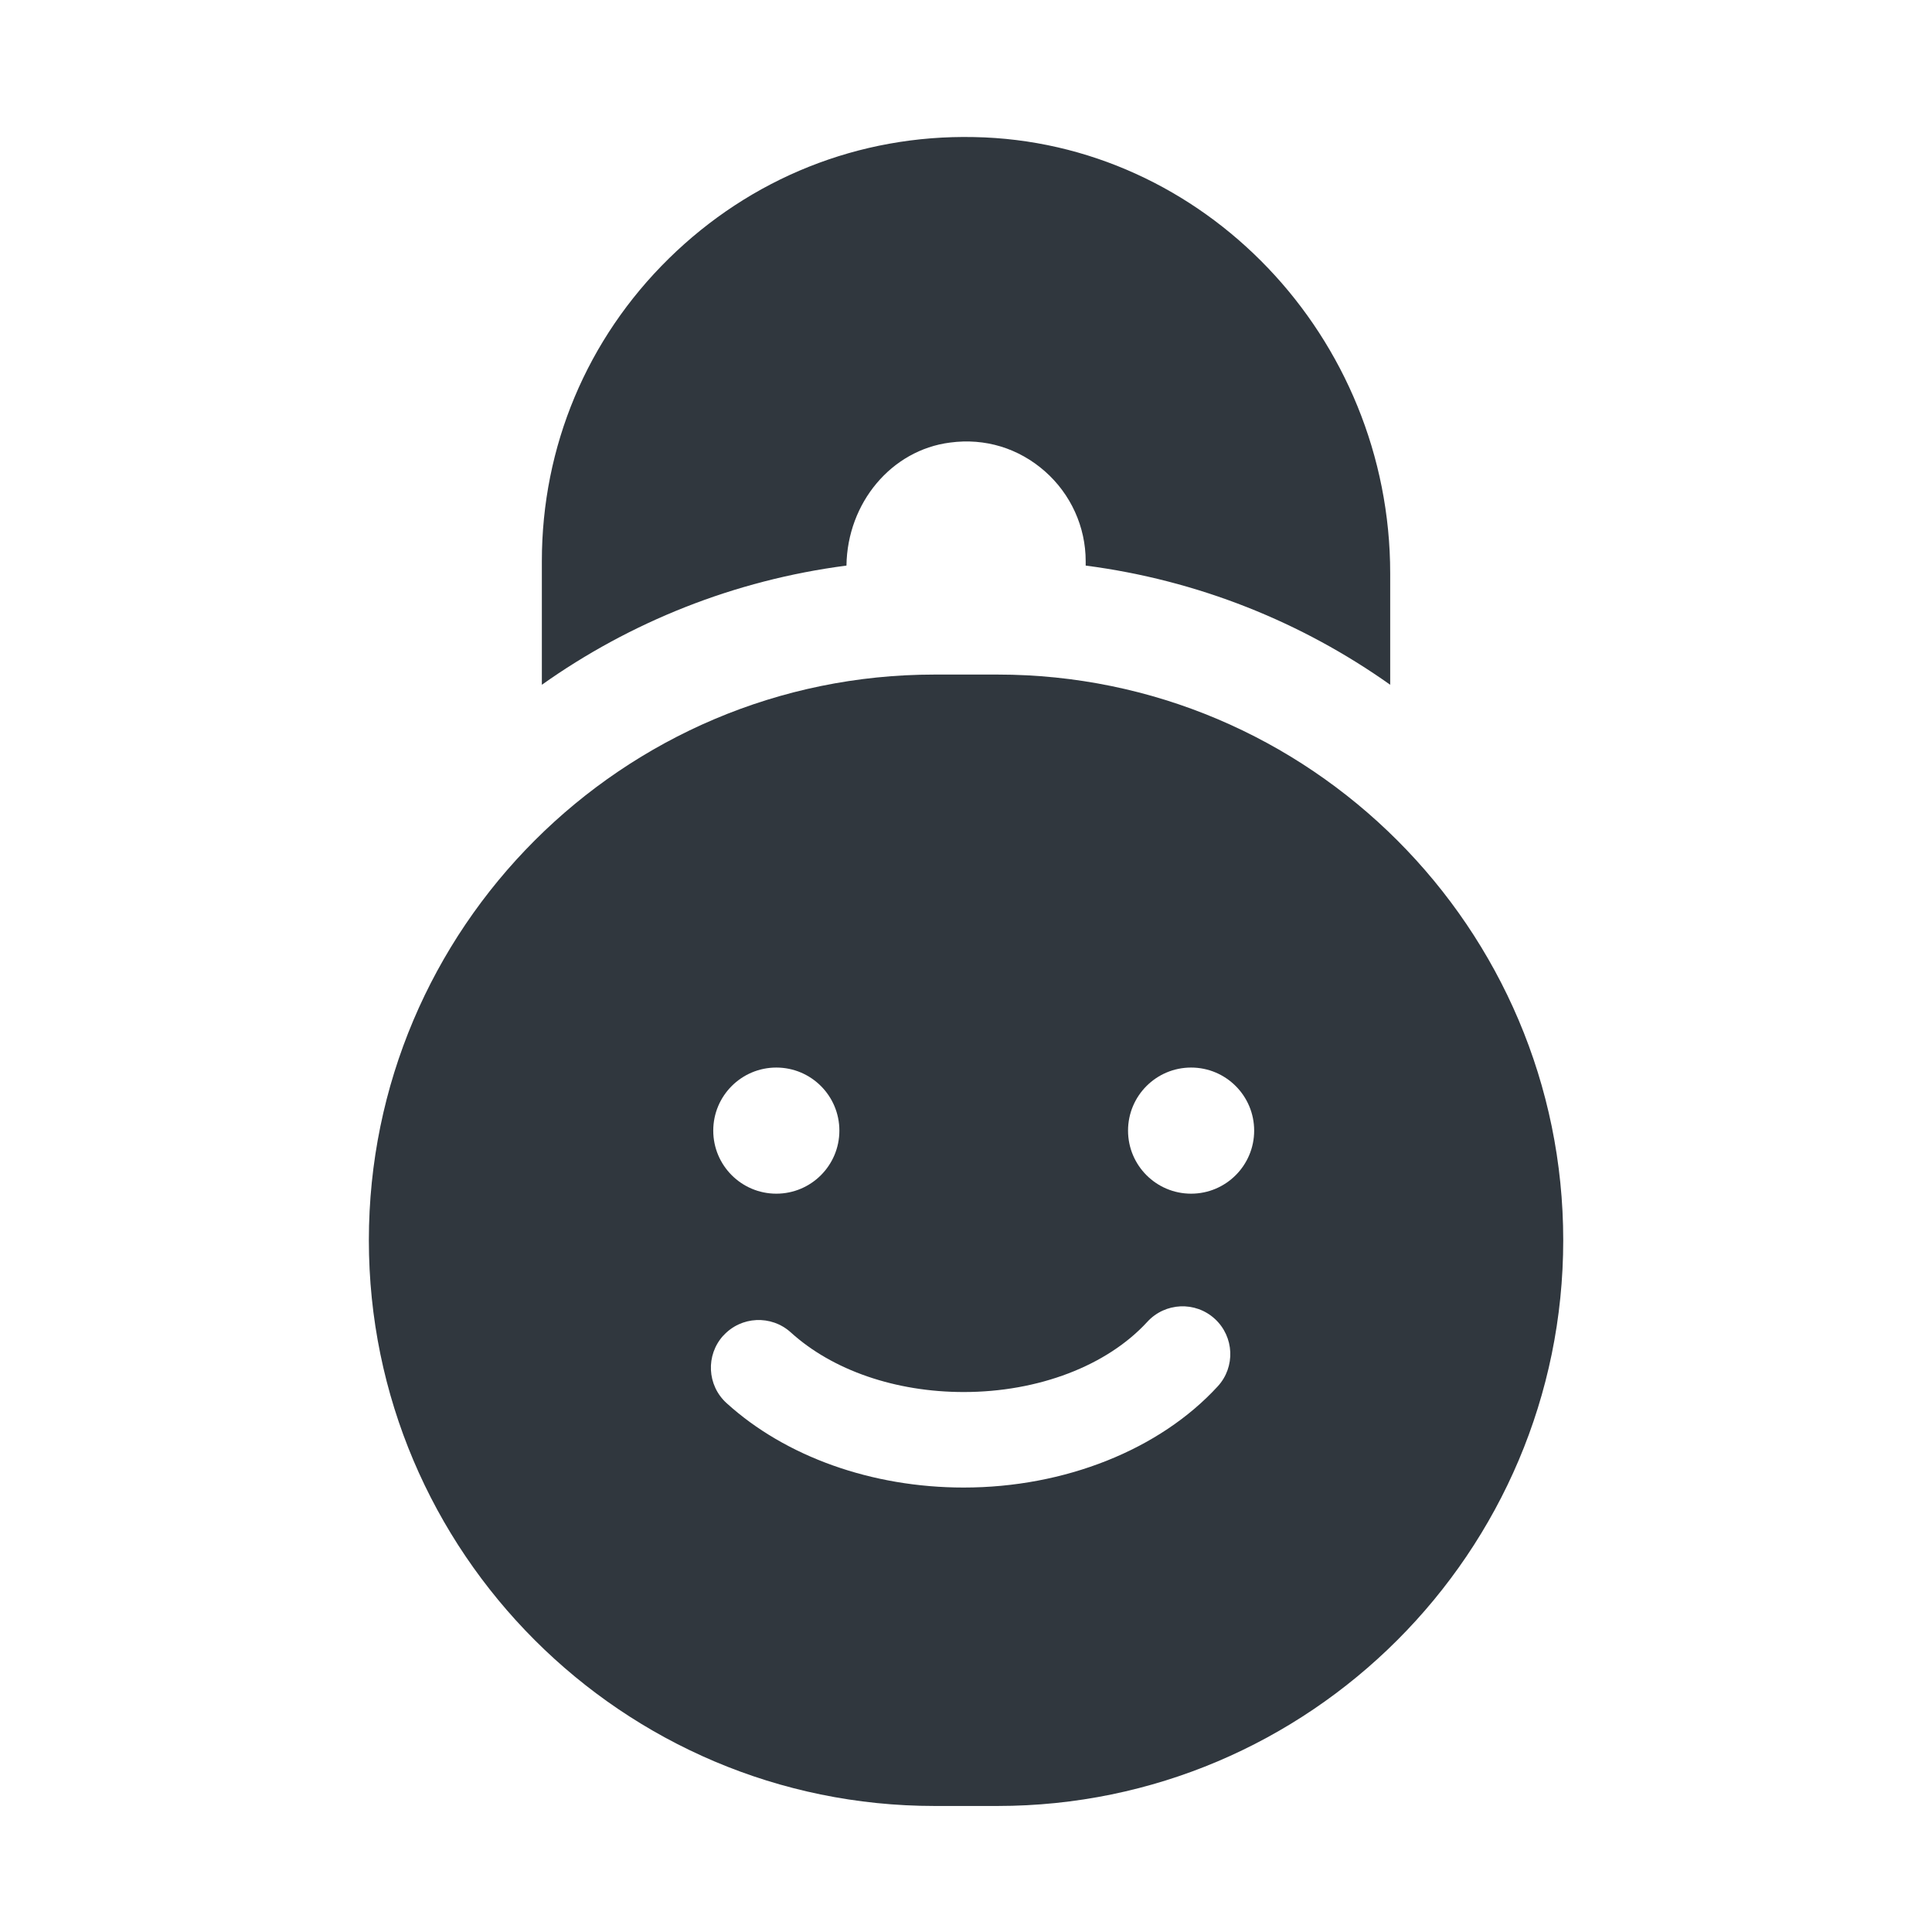 <?xml version="1.0" encoding="UTF-8"?><svg id="uuid-3830df7e-16f2-4663-888e-044117c7a053" xmlns="http://www.w3.org/2000/svg" width="39" height="39" viewBox="0 0 39 39"><path d="m17.087,11.416c.018-1.267.908-2.331,2.09-2.482.709-.096,1.387.115,1.916.58.523.461.823,1.121.823,1.815v.088c2.269.295,4.363,1.141,6.147,2.406v-2.248c0-4.771-3.769-8.723-8.403-8.808-2.326-.048-4.506.829-6.159,2.452-1.653,1.624-2.563,3.794-2.563,6.11v2.494c1.784-1.265,3.88-2.111,6.149-2.406Z" style="fill:#30373e; stroke-width:0px;"/><path d="m20.137,13.617h-1.272c-6.297,0-11.419,5.123-11.419,11.42s5.123,11.419,11.419,11.419h1.272c6.296,0,11.419-5.123,11.419-11.42s-5.123-11.419-11.419-11.419Zm-5.536,13.345c.358-.394.967-.423,1.362-.066.842.765,2.115,1.204,3.491,1.204,1.507,0,2.893-.53,3.707-1.418.36-.392.969-.419,1.362-.059.392.36.419.97.059,1.362-1.173,1.279-3.09,2.043-5.128,2.043-1.85,0-3.595-.621-4.788-1.705-.394-.358-.423-.968-.066-1.362Zm-.203-4.139c0-.703.57-1.273,1.273-1.273s1.273.57,1.273,1.273-.57,1.273-1.273,1.273-1.273-.57-1.273-1.273Zm9.646,1.273c-.703,0-1.273-.57-1.273-1.273s.57-1.273,1.273-1.273,1.273.57,1.273,1.273-.57,1.273-1.273,1.273Z" style="fill:#30373e; stroke-width:0px;"/></svg>